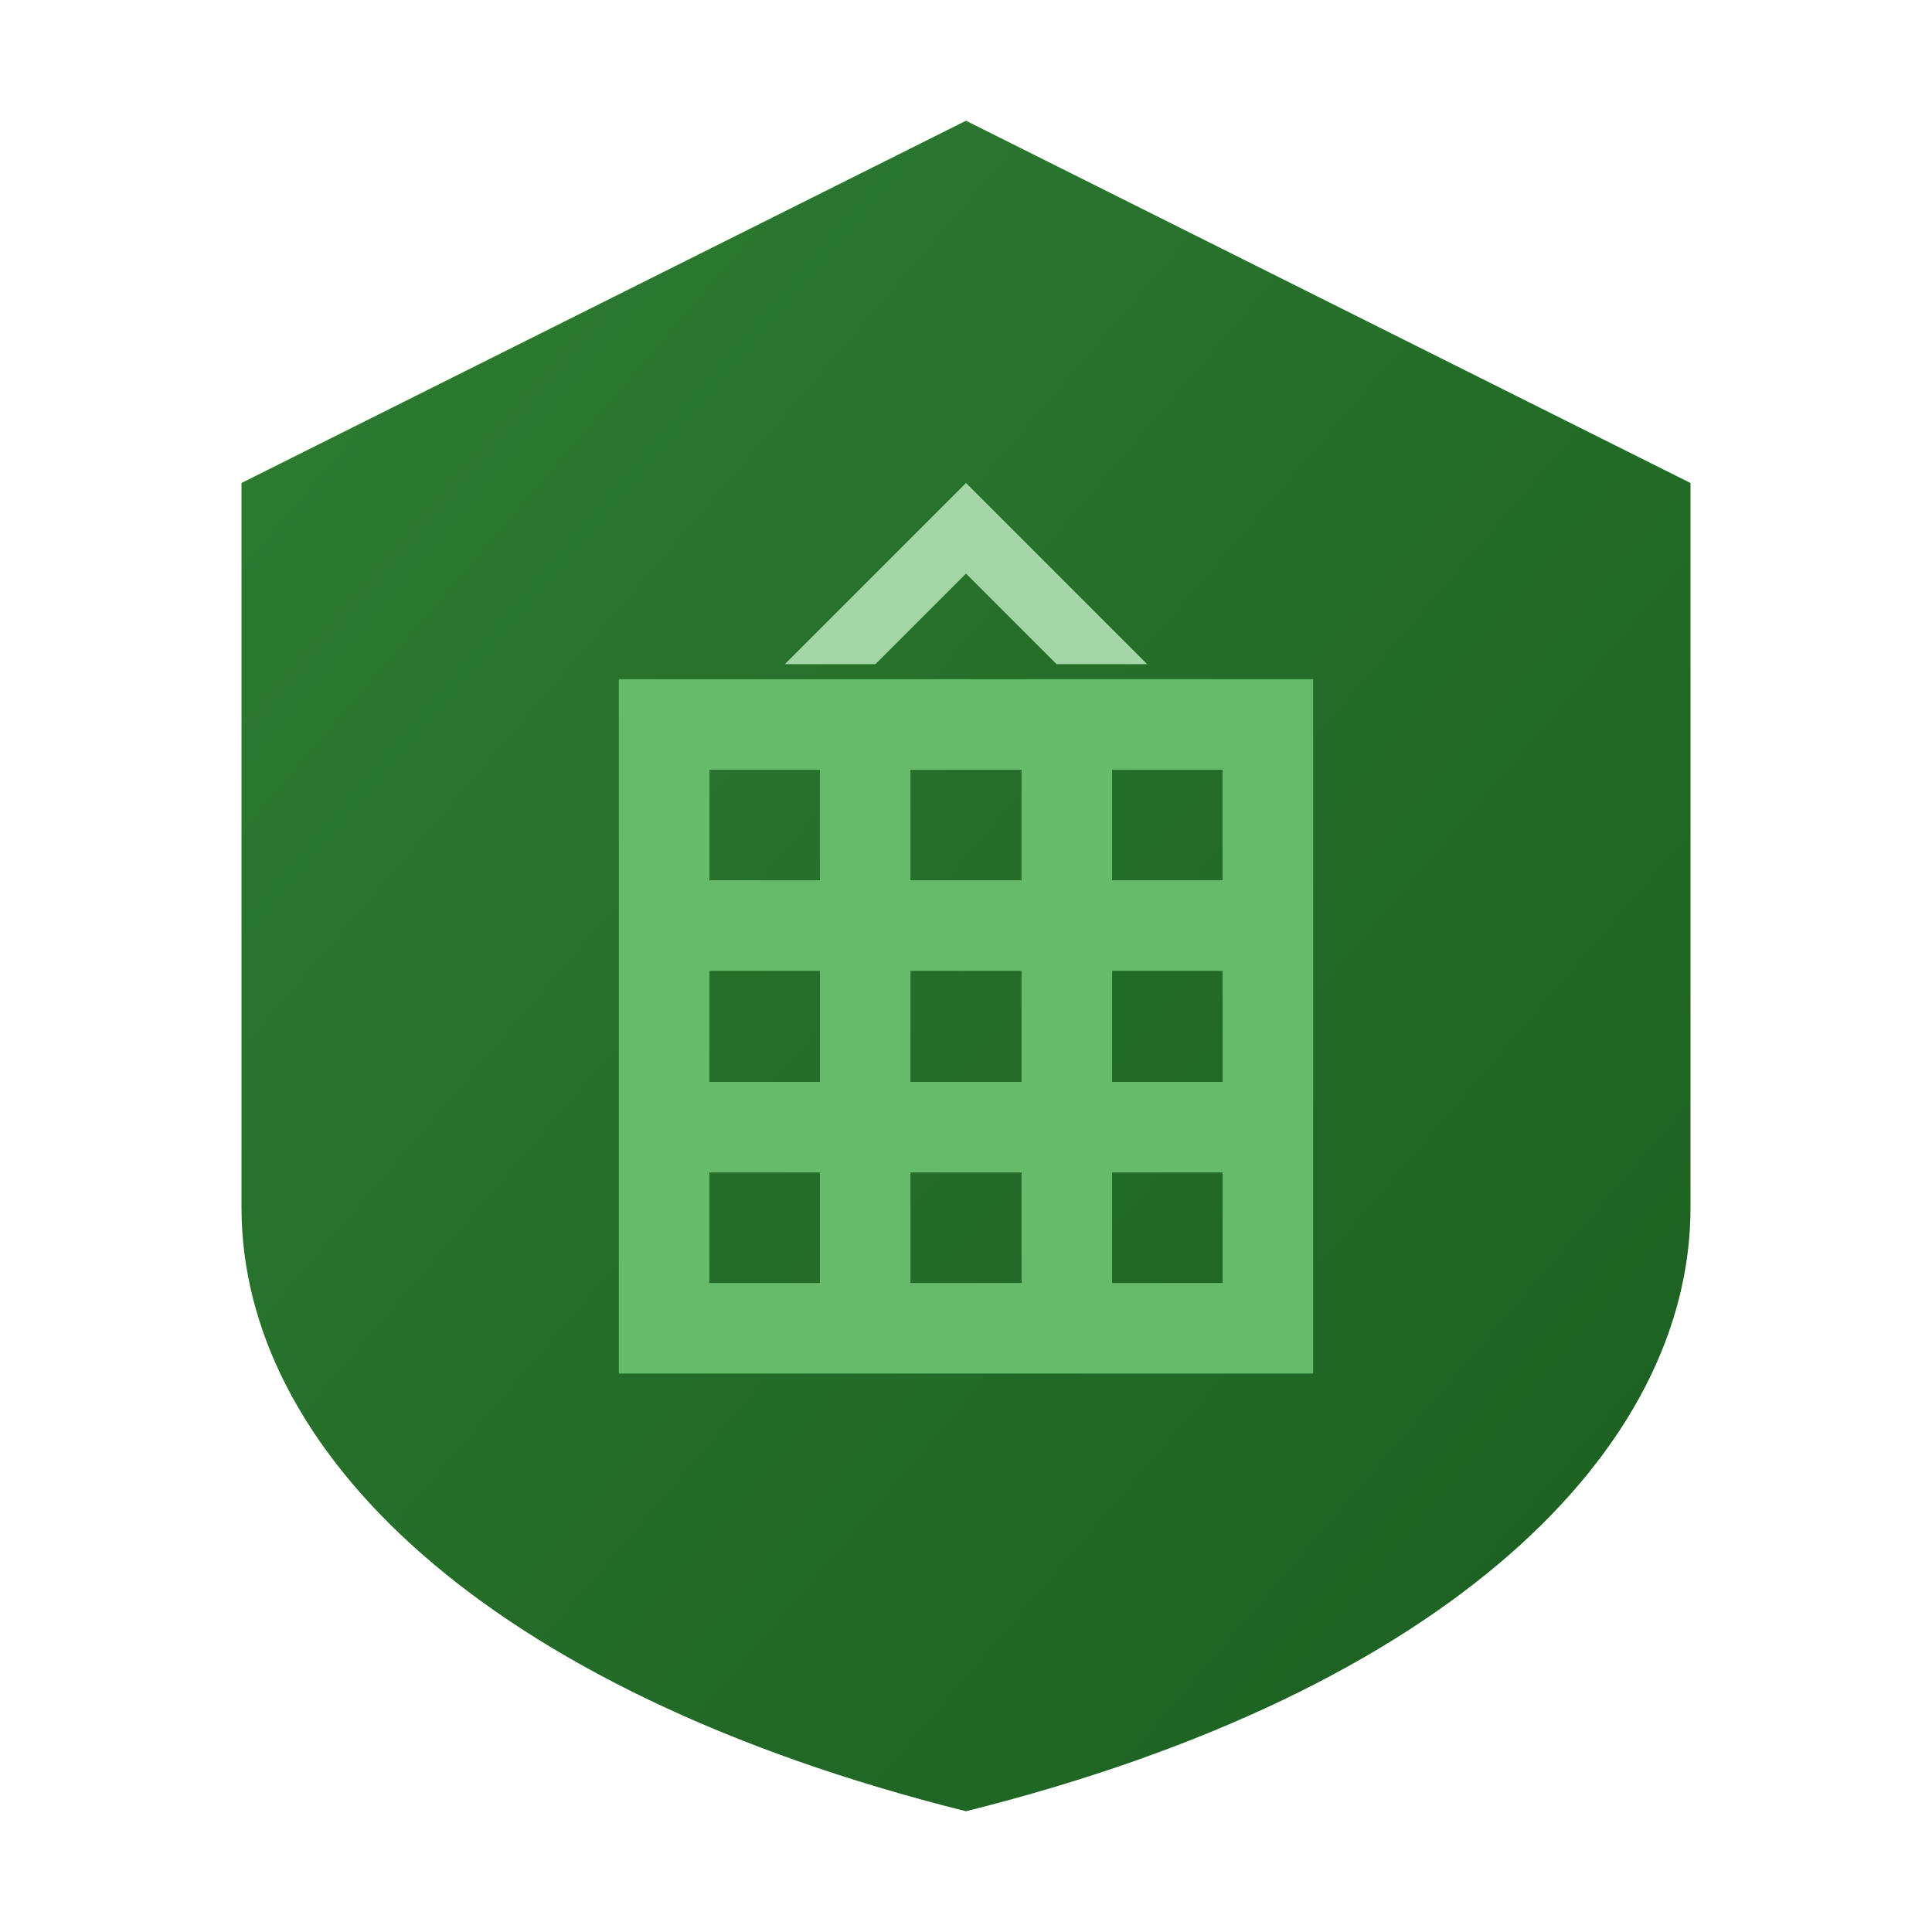<svg xmlns="http://www.w3.org/2000/svg" viewBox="0 0 32 32" width="32" height="32">
  <defs>
    <linearGradient id="militarySmall" x1="0%" y1="0%" x2="100%" y2="100%">
      <stop offset="0%" style="stop-color:#2E7D32;stop-opacity:1" />
      <stop offset="100%" style="stop-color:#1B5E20;stop-opacity:1" />
    </linearGradient>
  </defs>
  
  <!-- Shield background -->
  <path d="M 16 2 
           L 28 8 
           L 28 20 
           C 28 24, 24 28, 16 30
           C 8 28, 4 24, 4 20
           L 4 8 
           Z" 
        fill="url(#militarySmall)"/>
  
  <!-- Simple tactical grid -->
  <g transform="translate(11, 12)" stroke="#66BB6A" stroke-width="1.5">
    <rect x="0" y="0" width="10" height="10" fill="none"/>
    <line x1="3.33" y1="0" x2="3.33" y2="10"/>
    <line x1="6.67" y1="0" x2="6.67" y2="10"/>
    <line x1="0" y1="3.33" x2="10" y2="3.33"/>
    <line x1="0" y1="6.67" x2="10" y2="6.67"/>
  </g>
  
  <!-- Center chevron -->
  <g transform="translate(16, 8)" fill="#A5D6A7">
    <path d="M 0 0 L -3 3 L -1.5 3 L 0 1.5 L 1.5 3 L 3 3 Z"/>
  </g>
</svg>